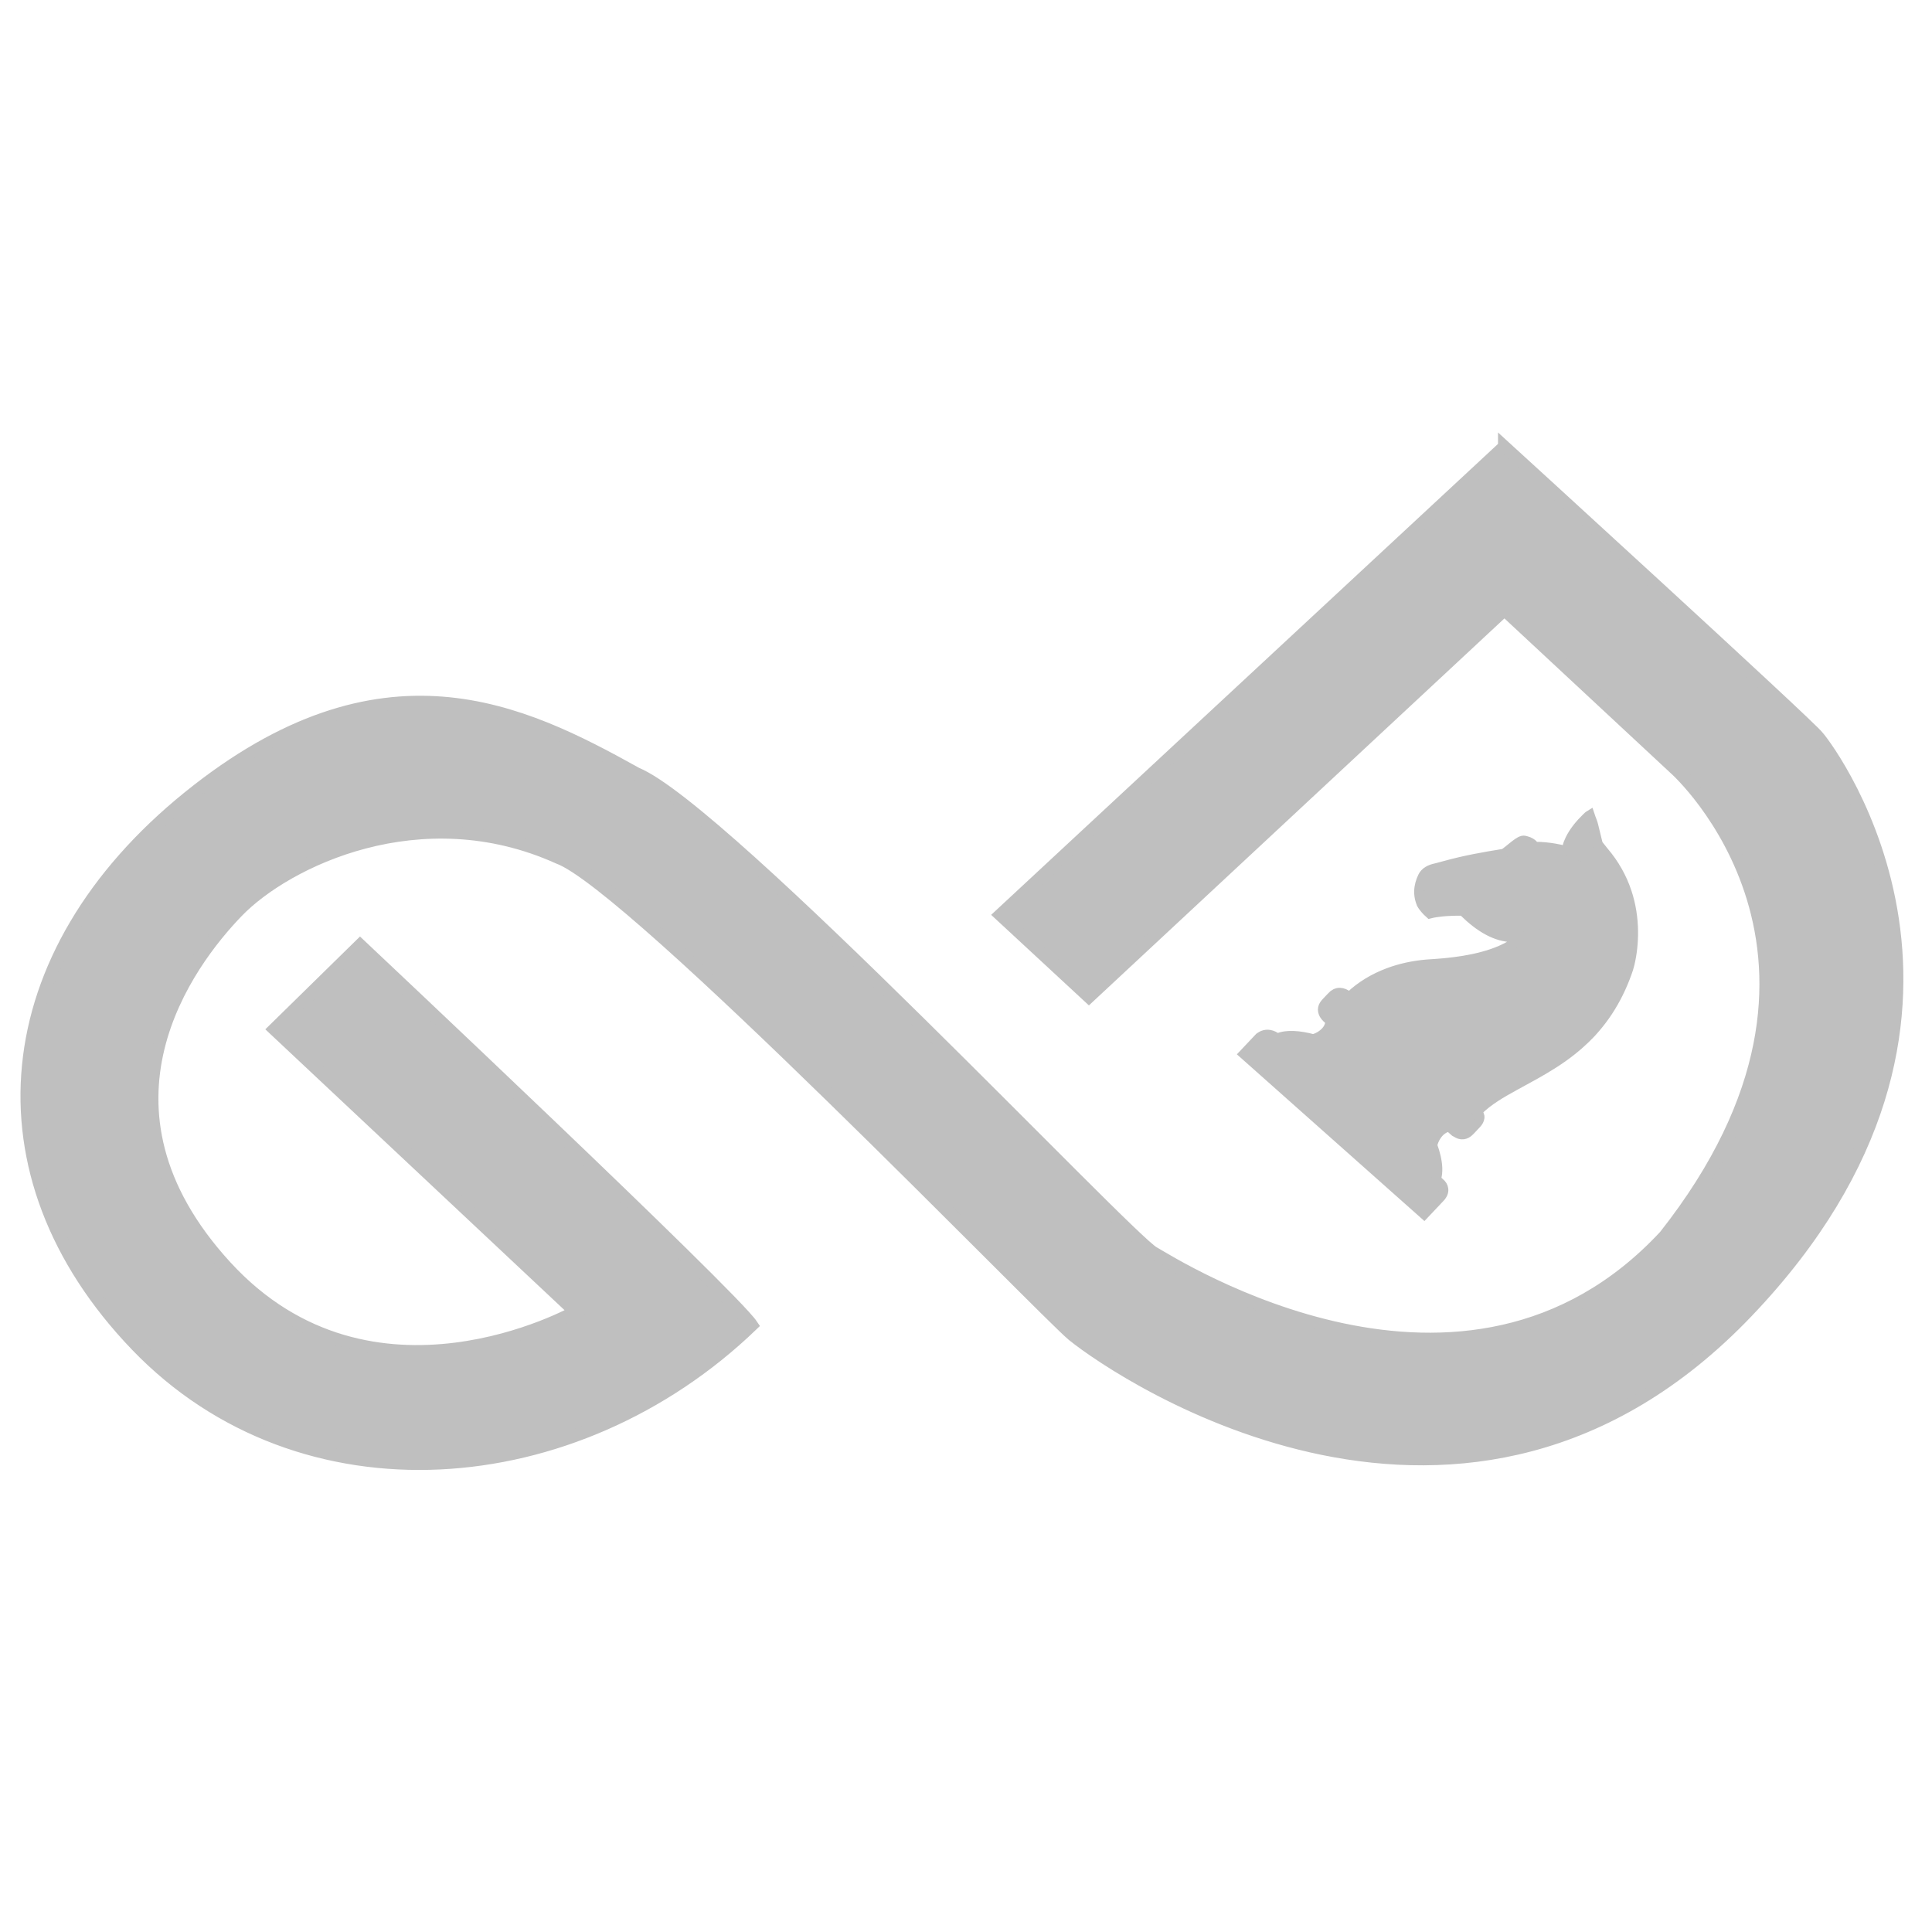 <svg id="SvgjsSvg1001" width="288" height="288" xmlns="http://www.w3.org/2000/svg" version="1.1" xmlns:xlink="http://www.w3.org/1999/xlink" xmlns:svgjs="http://svgjs.com/svgjs"><defs id="SvgjsDefs1002"></defs><g id="SvgjsG1008" transform="matrix(1,0,0,1,0,0)"><svg xmlns="http://www.w3.org/2000/svg" width="288" height="288" viewBox="0 0 285.75 171.979"><defs><linearGradient id="i"><stop offset="0" stop-color="#bfbfbf" class="stopColor50e1e5 svgShape"></stop><stop offset=".165" stop-color="#000000" class="stopColor5c839a svgShape"></stop><stop offset=".823" stop-color="#000000" class="stopColor292836 svgShape"></stop><stop offset="1" stop-color="#000000" class="stopColor321916 svgShape"></stop></linearGradient><linearGradient id="g"><stop offset="0" stop-color="#ffffff" class="stopColorred svgShape"></stop><stop offset="1" stop-color="#ffffff" stop-opacity="0" class="stopColorff0 svgShape"></stop></linearGradient><linearGradient id="a"><stop offset="0" stop-color="#ffffff" class="stopColorfff svgShape"></stop><stop offset="1" stop-color="#ffffff" stop-opacity="0" class="stopColorfff svgShape"></stop></linearGradient><linearGradient id="d"><stop offset="0" stop-color="#ffffff" class="stopColor000000 svgShape"></stop><stop offset="1" stop-opacity="0" stop-color="#ffffff" class="stopColor000000 svgShape"></stop></linearGradient><linearGradient id="f"><stop offset="0" stop-color="#ffffff" class="stopColor0cf svgShape"></stop><stop offset="1" stop-color="#ffffff" class="stopColor04a svgShape"></stop></linearGradient><linearGradient id="h"><stop offset="0" stop-color="#ffffff" stop-opacity="0" class="stopColornavy svgShape"></stop><stop offset="1" stop-color="#ffffff" class="stopColor0cf svgShape"></stop></linearGradient><linearGradient id="c"><stop offset="0" stop-color="#ffffff" class="stopColorred svgShape"></stop><stop offset="1" stop-color="#ffffff" class="stopColormaroon svgShape"></stop></linearGradient><linearGradient id="e"><stop offset="0" stop-color="#ffffff" class="stopColorb3b3b3 svgShape"></stop><stop offset="1" stop-color="#ffffff" stop-opacity="0" class="stopColorfff svgShape"></stop></linearGradient><linearGradient id="b"><stop offset="0" stop-color="#ffffff" class="stopColor666 svgShape"></stop><stop offset="1" stop-color="#ffffff" class="stopColora0a0a0 svgShape"></stop></linearGradient></defs><path fill="#bfbfbf" stroke="#bfbfbf" stroke-width="1.847" d="m 222.485,9.172 -74.533,69.251 13.1,12.133 61.457,-57.237 25.321,23.563 c 0,0 31,27.746 -1.587,69.036 -29.603,31.841 -72.639,4.142 -75.594,2.493 C 166.925,126.45 107.065,62.867 94.133,57.523 77.199,48.105 56.491,37.895 27.893,61.022 -0.706,84.149 -4.187,116.726 20.183,142.092 c 24.371,25.365 64.906,22.133 91.017,-2.984 -2.984,-4.476 -57.942,-56.202 -57.942,-56.202 l -12.683,12.435 44.514,41.778 c 0,0 -30.09,16.91 -51.725,-6.715 -21.635,-23.625 -5.471,-45.011 1.741,-52.471 7.212,-7.46 27.106,-17.159 47.498,-7.957 10.834,3.91 72.035,67.327 76.096,70.625 7.385,5.96 58.191,40.037 99.721,-3.482 41.53,-43.519 12.341,-82.904 10.445,-85.048 C 267.703,50.461 222.485,9.172 222.485,9.172 Z" class="colorfff svgShape colorStrokec99d6a svgStroke"></path><g fill="#bfbfbf" stroke="#bfbfbf" stroke-width="17.023" transform="matrix(.018 .016 -.017 .018 282.461 40.691)" class="colorfff svgShape colorStrokec99d6a svgStroke"><path stroke-width="60.219" d="m 168.784,4252.466 c -1.58,-9.14 -4.67,-18.21 -10.25,-25.7 -9.28,-13.02 -24.66,-20.85 -40.35,-22.63 -14.18,-0.59 -28.38,-0.11 -42.57,-0.31 -9.71,-21.79 -25.13,-40.48 -41.96,-57.16 -33.32,-32.47 -73.15,-57.37 -114.15,-78.95 -5.32,-3.43 -7.85,-9.62 -10.87,-14.92 -8.79,-17.68 -14.45,-36.95 -16.58,-56.58 -3.64,-28.95 2.95,-59.83 21.21,-83 16.04,-0.07 32.08,-0.06 48.12,0.02 0.091,0 0.181,0 0.272,-0.01 l 8.228,-2.424 c 14.68,-1.3 29.61,-7.05 39.23,-18.61 7.41,-8.98 11.25,-20.47 12.12,-31.97 0.79,-6.99 0.47,-14.03 0.53,-21.04 -0.02,-15.35 0.02,-30.71 -0.01,-46.06 -0.35,-13.6 -3.24,-27.8 -11.85,-38.7 -8.681,-14.671 -50.658,-19.058 -36.29,-20.39 0.7,-45.28 8.65,-90.14 19.52,-134.01 11.05,-44.08 24.85,-87.41 39.44,-130.43 13.09,-39.47 26.64,-78.79 39.72,-118.27 28.86,-87.83 54.08,-177.27 67.1,-268.97 4.44,-30.66 7.57,-61.53 9.12,-92.46 1.01,-7.89 0.34,-15.84 0.92,-23.75 0.73,-12.31 0.76,-24.64 0.66,-36.96 -0.08,-10.35 -1.07,-20.66 -0.96,-31.01 -2,-43.09 -6.67,-86.1 -14.45,-128.56 -15.13,-84.05 -41.62,-165.82 -76.07,-243.89 -7.64,-17.31 -15.45,-34.59 -25.12,-50.89 -33.83,-58.41 -75.4,-112.23 -122.07,-160.93 -57.15,-59.5 -122.81,-111.03 -195.11,-150.91 -84.12,-46.65 -177.09,-77.05 -272.41,-89.76 l -58.86,-9.925 c -33.15,-22.3 -66.58,-44.19 -100.11,-65.91 -7.07,-4.88 -14.7,-8.8 -22.28,-12.8 -12.39,-6.22 -24.89,-12.26 -37,-19 -2.08,7.13 -1.21,14.65 -2.23,21.94 -2.22,54.65 0.89,110.33 17.67,162.74 5.14,15.88 11.42,31.5 20.08,45.81 34.13,-14.32 71.54,-18.51 108.23,-19.65 -73.31,27.23 -143.88,62.69 -207.29,108.67 -16.7,12.14 -32.94,25 -47.98,39.16 -1.62,1.93 -4.23,0.56 -6.28,0.37 -19.67,-4.3 -40.38,0.05 -58.02,9.27 -5.85,3.23 -12.59,5.83 -16.45,11.61 -5.65,8.53 -8.3,18.58 -10.62,28.43 -6.78,29.78 -8.62,60.39 -14.36,90.35 -1.42,5.63 -2.09,11.77 -5.54,16.62 -73.65,90.97 -145.69,183.6 -208.35,282.6 -10.69,16.64 -21.18,33.42 -32.32,49.77 -9.55,13.27 -18.14,27.59 -22.47,43.48 -4.1,14.44 -4.3,30.11 0.41,44.43 9.31,29.34 24.12,57.21 44.83,80.11 13.12,14.48 28.51,26.88 45.45,36.61 5.92,3.55 12.39,6.07 18.31,9.63 12.3,4.65 25.39,6.78 38.35,8.68 13.47,1.82 27.06,2.6 40.65,2.62 12.93,-19.37 27.91,-37.28 43.51,-54.53 28.32,-31.01 58.87,-59.93 90.68,-87.33 2.95,-3.15 7.53,-1.26 11.28,-1.41 63.56,2.99 128,0.78 190.07,-14.26 48.76,-11.82 96.15,-32.64 134.4,-65.59 17.67,-14.85 32.77,-32.47 46.43,-51 -0.38,4.57 -0.37,9.45 -2.86,13.5 -1.81,3.93 -5.12,7.42 -5.16,11.96 -3.97,42.74 -16.54,84.27 -33.33,123.64 -16.63,38.93 -37.46,75.97 -60.53,111.42 -41.37,63.56 -89.86,122.18 -141.25,177.84 -24.14,26.46 -49.86,51.42 -74.6,77.31 -53.28,56.49 -99.58,119.86 -134.87,189.13 -40.51,79.58 -67.04,167.13 -71.35,256.6 -0.05,2.66 -0.03,5.34 -0.02,8.04 -9.54,-0.01 -19.17,-0.37 -28.57,1.63 -15.8,2.91 -31.39,10.52 -41.13,23.65 -5.47,7.23 -8.52,15.98 -10.15,24.82 -1.33,13.93 -0.5,27.94 -0.73,41.92 0.28,13.6 -0.94,27.37 1.74,40.8 2.51,12.39 9.76,23.65 19.83,31.26 10.66,8.11 23.82,12.41 37.02,13.94 12.46,1.78 25.12,0.21 37.59,1.27 12.45,13.51 20.22,31.05 23.12,49.12 3.82,24.64 -0.22,50.03 -9.09,73.2 -3.41,8.5 -7.19,16.94 -12.49,24.46 -1.54,2.08 -3.24,4.17 -5.53,5.48 -35.01,17.67 -69.07,37.71 -99.42,62.68 -24.86,20.74 -48.19,45.13 -60.4,75.64 -17.65,0.59 -35.55,4.83 -50.63,14.28 -10.58,6.52 -19.46,15.93 -24.91,27.14 -3.79,7.29 -5.29,15.43 -7.24,23.34 v 135.39 c 493.66,0.09 987.33,0.02 1480.99,0.03 0.02,-39.01 0,-78.02 0,-117.03 -0.14,-11.58 0.64,-23.25 -1.34,-34.72 z" fill="#bfbfbf" class="color000 svgShape"></path><path d="m 1364.19,903.61 c 1.42,-0.32 1.62,2.13 0.6,2.72 -1.45,0.29 -1.66,-2.16 -0.6,-2.72 z" fill="#bfbfbf" class="color000 svgShape"></path></g></svg></g></svg>